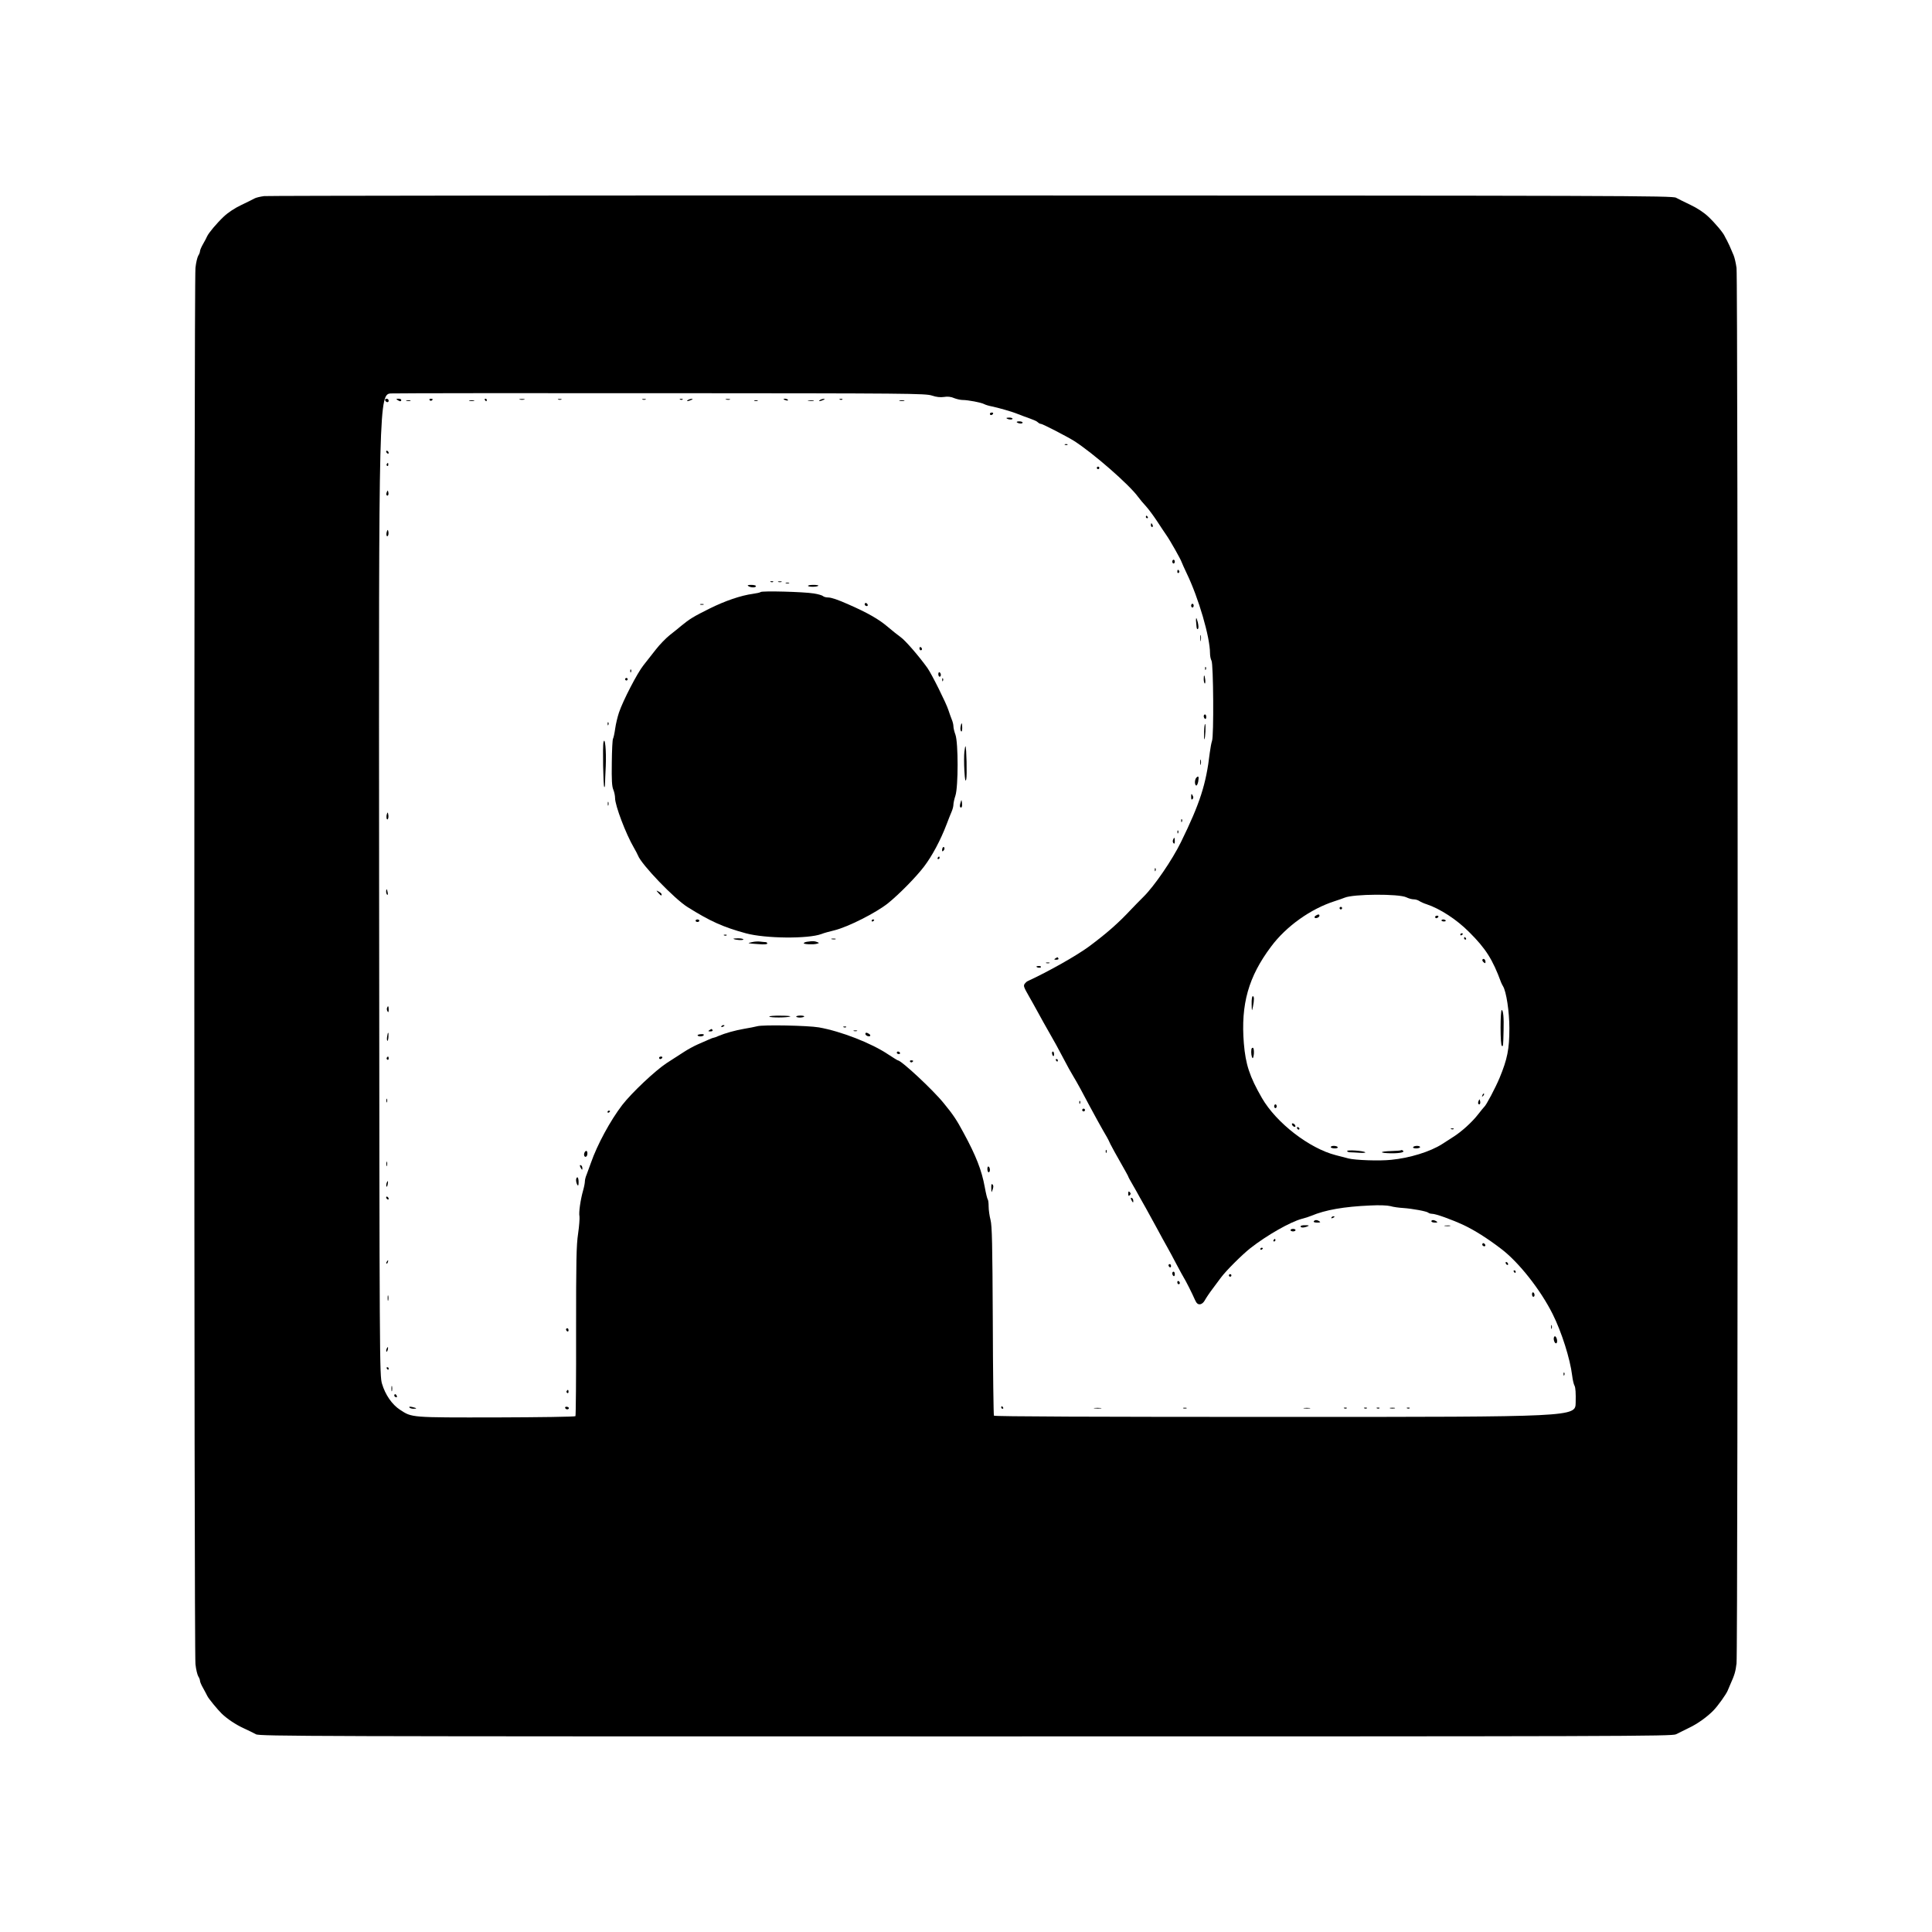 <?xml version="1.0" standalone="no"?>
<!DOCTYPE svg PUBLIC "-//W3C//DTD SVG 20010904//EN"
 "http://www.w3.org/TR/2001/REC-SVG-20010904/DTD/svg10.dtd">
<svg version="1.0" xmlns="http://www.w3.org/2000/svg"
 width="1536pt" height="1536pt" viewBox="0 0 1536 1536"
 preserveAspectRatio="xMidYMid meet">
<g transform="translate(0,1536) scale(0.1,-0.1)"
fill="#000000" stroke="none">
<path d="M2100 13801 c-30 -4 -64 -12 -75 -18 -11 -6 -58 -30 -105 -52 -53
-25 -106 -60 -141 -93 -55 -52 -120 -129 -133 -158 -3 -8 -17 -35 -31 -59 -14
-24 -25 -50 -25 -58 0 -8 -6 -24 -14 -36 -7 -12 -18 -56 -22 -97 -12 -98 -12
-11002 0 -11100 4 -41 15 -85 22 -97 8 -12 14 -28 14 -36 0 -8 11 -34 25 -58
13 -24 29 -53 34 -64 8 -18 82 -108 113 -138 43 -42 112 -88 173 -116 39 -18
84 -40 100 -49 28 -16 435 -17 5645 -17 5226 0 5617 1 5645 17 17 9 64 32 105
52 64 30 144 87 193 138 36 37 102 130 113 158 3 8 12 29 19 45 36 80 43 105
51 170 12 92 12 11010 0 11095 -5 36 -15 81 -23 100 -25 61 -45 104 -54 120
-5 8 -12 22 -16 30 -12 29 -76 105 -132 158 -35 33 -88 68 -141 93 -47 22 -98
48 -115 57 -28 16 -411 17 -5600 18 -3063 1 -5595 -2 -5625 -5z m5309 -1586
c36 -12 66 -15 96 -11 29 5 55 2 80 -9 21 -8 51 -15 68 -15 43 0 148 -20 172
-33 11 -6 38 -14 60 -18 49 -10 161 -42 195 -56 14 -6 41 -16 60 -23 81 -29
101 -37 112 -48 7 -7 17 -12 24 -12 13 0 208 -101 264 -136 151 -97 437 -346
508 -444 14 -19 42 -53 63 -75 20 -22 60 -76 89 -120 29 -44 61 -93 72 -108
31 -44 115 -193 122 -215 4 -11 22 -51 40 -89 95 -196 186 -508 186 -637 0
-20 5 -47 12 -59 15 -28 19 -600 4 -637 -5 -14 -13 -56 -18 -95 -29 -250 -78
-402 -229 -710 -70 -143 -212 -350 -298 -435 -26 -25 -69 -70 -98 -100 -102
-109 -189 -186 -335 -295 -98 -72 -318 -197 -487 -275 -8 -3 -19 -14 -25 -22
-10 -17 -8 -24 37 -103 13 -22 43 -76 67 -120 23 -44 67 -120 95 -170 29 -49
77 -137 107 -195 30 -58 66 -123 80 -145 25 -40 86 -152 129 -235 20 -39 113
-207 139 -250 5 -8 18 -33 28 -56 11 -22 47 -88 81 -147 33 -58 61 -108 61
-111 0 -3 15 -31 34 -63 18 -32 45 -78 58 -103 14 -25 35 -63 48 -85 12 -22
51 -92 85 -155 34 -63 72 -133 85 -155 13 -22 44 -81 70 -130 26 -50 61 -113
77 -140 15 -28 39 -75 53 -105 13 -30 28 -61 33 -67 17 -23 47 -14 65 18 9 17
37 59 62 92 25 33 55 74 67 90 39 53 166 180 233 233 134 105 318 209 410 234
25 6 59 17 75 24 112 47 260 73 469 82 74 4 135 1 160 -5 23 -7 68 -13 101
-15 74 -5 187 -26 200 -37 5 -5 19 -9 30 -9 30 0 155 -45 252 -90 83 -39 190
-106 298 -189 140 -106 313 -326 409 -518 72 -144 139 -357 155 -488 4 -33 12
-70 19 -82 8 -14 11 -60 9 -135 -2 -113 -2 -113 -2310 -113 -1504 0 -2311 3
-2315 10 -3 5 -8 345 -9 755 -3 613 -6 755 -18 801 -8 31 -15 79 -15 106 0 27
-3 53 -7 57 -4 4 -15 49 -24 99 -24 133 -70 250 -169 432 -54 101 -82 143
-156 233 -87 108 -338 341 -366 342 -3 0 -37 21 -75 46 -135 91 -377 185 -553
216 -88 15 -446 22 -490 9 -19 -5 -65 -14 -102 -20 -71 -12 -153 -35 -205 -57
-17 -8 -34 -14 -38 -14 -4 0 -21 -6 -38 -14 -18 -8 -58 -25 -89 -39 -32 -14
-81 -41 -110 -60 -29 -19 -91 -59 -138 -89 -91 -60 -276 -234 -353 -333 -95
-124 -199 -316 -249 -460 -12 -33 -27 -75 -34 -93 -8 -18 -14 -42 -14 -54 0
-12 -6 -44 -14 -72 -21 -74 -36 -177 -29 -207 2 -15 -2 -76 -11 -137 -14 -93
-16 -213 -16 -776 1 -367 -2 -670 -5 -675 -2 -5 -285 -9 -628 -10 -684 -1
-671 -2 -767 61 -63 41 -117 119 -143 207 -19 65 -20 130 -23 3968 -3 3902 -3
3902 99 3905 56 2 1034 3 2172 2 1945 -1 2074 -2 2124 -19z m3772 -3989 c18
-9 44 -16 58 -16 15 0 35 -6 46 -14 11 -7 37 -19 57 -25 106 -35 240 -122 338
-221 132 -131 187 -218 254 -400 3 -8 10 -22 15 -30 27 -43 51 -204 51 -335 0
-166 -16 -245 -78 -395 -34 -81 -107 -219 -122 -230 -3 -3 -26 -30 -49 -60
-46 -60 -132 -138 -196 -178 -22 -14 -62 -40 -90 -58 -96 -61 -255 -110 -405
-125 -93 -10 -285 -3 -340 11 -19 5 -64 16 -100 26 -211 54 -473 257 -587 454
-99 172 -130 268 -144 435 -25 311 36 529 217 770 120 161 314 299 504 360 30
10 66 22 80 28 70 30 432 32 491 3z"/>
<path d="M3062 12178 c6 -18 28 -21 28 -4 0 9 -7 16 -16 16 -9 0 -14 -5 -12
-12z"/>
<path d="M3160 12180 c19 -13 30 -13 30 0 0 6 -10 10 -22 10 -19 0 -20 -2 -8
-10z"/>
<path d="M3415 12180 c4 -6 11 -8 16 -5 14 9 11 15 -7 15 -8 0 -12 -5 -9 -10z"/>
<path d="M3855 12180 c3 -5 8 -10 11 -10 2 0 4 5 4 10 0 6 -5 10 -11 10 -5 0
-7 -4 -4 -10z"/>
<path d="M4133 12183 c9 -2 25 -2 35 0 9 3 1 5 -18 5 -19 0 -27 -2 -17 -5z"/>
<path d="M4438 12183 c6 -2 18 -2 25 0 6 3 1 5 -13 5 -14 0 -19 -2 -12 -5z"/>
<path d="M5108 12183 c6 -2 18 -2 25 0 6 3 1 5 -13 5 -14 0 -19 -2 -12 -5z"/>
<path d="M5408 12183 c7 -3 16 -2 19 1 4 3 -2 6 -13 5 -11 0 -14 -3 -6 -6z"/>
<path d="M5470 12180 c-18 -12 -2 -12 25 0 13 6 15 9 5 9 -8 0 -22 -4 -30 -9z"/>
<path d="M5773 12183 c9 -2 23 -2 30 0 6 3 -1 5 -18 5 -16 0 -22 -2 -12 -5z"/>
<path d="M6230 12186 c0 -2 9 -6 20 -9 11 -3 18 -1 14 4 -5 9 -34 13 -34 5z"/>
<path d="M6520 12180 c-18 -12 -2 -12 25 0 13 6 15 9 5 9 -8 0 -22 -4 -30 -9z"/>
<path d="M6678 12183 c7 -3 16 -2 19 1 4 3 -2 6 -13 5 -11 0 -14 -3 -6 -6z"/>
<path d="M3233 12173 c9 -2 23 -2 30 0 6 3 -1 5 -18 5 -16 0 -22 -2 -12 -5z"/>
<path d="M3733 12173 c9 -2 25 -2 35 0 9 3 1 5 -18 5 -19 0 -27 -2 -17 -5z"/>
<path d="M5998 12173 c6 -2 18 -2 25 0 6 3 1 5 -13 5 -14 0 -19 -2 -12 -5z"/>
<path d="M6428 12173 c12 -2 30 -2 40 0 9 3 -1 5 -23 4 -22 0 -30 -2 -17 -4z"/>
<path d="M7153 12173 c9 -2 25 -2 35 0 9 3 1 5 -18 5 -19 0 -27 -2 -17 -5z"/>
<path d="M7870 12070 c0 -5 4 -10 9 -10 6 0 13 5 16 10 3 6 -1 10 -9 10 -9 0
-16 -4 -16 -10z"/>
<path d="M8002 12035 c10 -11 48 -14 48 -4 0 5 -12 9 -27 9 -14 0 -24 -2 -21
-5z"/>
<path d="M8084 12003 c11 -11 46 -14 46 -3 0 6 -12 10 -27 10 -14 0 -23 -3
-19 -7z"/>
<path d="M8468 11823 c7 -3 16 -2 19 1 4 3 -2 6 -13 5 -11 0 -14 -3 -6 -6z"/>
<path d="M3070 11771 c0 -5 5 -13 10 -16 6 -3 10 -2 10 4 0 5 -4 13 -10 16 -5
3 -10 2 -10 -4z"/>
<path d="M3075 11671 c-3 -5 -2 -12 3 -15 5 -3 9 1 9 9 0 17 -3 19 -12 6z"/>
<path d="M8720 11640 c0 -5 5 -10 10 -10 6 0 10 5 10 10 0 6 -4 10 -10 10 -5
0 -10 -4 -10 -10z"/>
<path d="M3075 11447 c-4 -10 -5 -21 -1 -24 10 -10 18 4 13 24 -4 17 -4 17
-12 0z"/>
<path d="M9110 11250 c0 -5 5 -10 11 -10 5 0 7 5 4 10 -3 6 -8 10 -11 10 -2 0
-4 -4 -4 -10z"/>
<path d="M9150 11185 c0 -8 4 -15 10 -15 5 0 7 7 4 15 -4 8 -8 15 -10 15 -2 0
-4 -7 -4 -15z"/>
<path d="M3078 11140 c-10 -23 -6 -52 5 -41 5 5 7 19 5 32 -3 17 -6 20 -10 9z"/>
<path d="M9320 10895 c0 -8 5 -15 10 -15 6 0 10 7 10 15 0 8 -4 15 -10 15 -5
0 -10 -7 -10 -15z"/>
<path d="M9360 10814 c0 -8 5 -12 10 -9 6 4 8 11 5 16 -9 14 -15 11 -15 -7z"/>
<path d="M6128 10733 c7 -3 16 -2 19 1 4 3 -2 6 -13 5 -11 0 -14 -3 -6 -6z"/>
<path d="M6188 10733 c6 -2 18 -2 25 0 6 3 1 5 -13 5 -14 0 -19 -2 -12 -5z"/>
<path d="M6248 10723 c6 -2 18 -2 25 0 6 3 1 5 -13 5 -14 0 -19 -2 -12 -5z"/>
<path d="M5950 10700 c20 -13 60 -13 60 0 0 6 -17 10 -37 10 -28 0 -34 -3 -23
-10z"/>
<path d="M6424 10702 c6 -10 72 -9 82 1 4 4 -14 7 -40 7 -26 0 -45 -4 -42 -8z"/>
<path d="M6047 10653 c-4 -4 -31 -10 -60 -14 -97 -13 -222 -56 -345 -117 -127
-63 -161 -84 -224 -136 -20 -17 -62 -51 -93 -75 -31 -25 -81 -76 -111 -115
-30 -39 -75 -96 -99 -126 -48 -60 -162 -280 -194 -375 -11 -33 -25 -90 -30
-127 -5 -37 -13 -73 -17 -80 -5 -7 -9 -94 -10 -193 -2 -136 1 -188 12 -213 8
-19 14 -49 14 -67 0 -59 86 -286 150 -395 14 -25 29 -52 32 -61 27 -72 290
-346 395 -411 179 -112 280 -158 463 -208 155 -42 494 -45 600 -6 19 8 67 21
105 30 108 27 330 139 425 215 89 72 222 207 286 291 65 85 132 211 180 337
14 37 32 83 40 101 8 18 14 43 14 55 0 12 7 45 16 72 23 71 23 420 0 484 -9
24 -16 54 -16 67 0 13 -6 38 -14 56 -7 18 -19 51 -26 73 -17 54 -133 287 -167
335 -70 97 -175 218 -213 245 -23 17 -67 51 -98 78 -73 63 -162 114 -317 182
-83 37 -136 55 -162 55 -16 0 -34 5 -40 11 -6 6 -40 16 -74 21 -78 13 -412 22
-422 11z"/>
<path d="M6876 10562 c-3 -6 -1 -14 5 -17 15 -10 25 3 12 16 -7 7 -13 7 -17 1z"/>
<path d="M5568 10553 c6 -2 18 -2 25 0 6 3 1 5 -13 5 -14 0 -19 -2 -12 -5z"/>
<path d="M9470 10545 c0 -8 5 -15 10 -15 6 0 10 7 10 15 0 8 -4 15 -10 15 -5
0 -10 -7 -10 -15z"/>
<path d="M9510 10445 c-1 -5 -2 -13 -2 -16 1 -4 2 -23 4 -43 1 -23 6 -32 12
-26 6 6 5 25 -1 52 -6 24 -12 39 -13 33z"/>
<path d="M9543 10285 c0 -22 2 -30 4 -17 2 12 2 30 0 40 -3 9 -5 -1 -4 -23z"/>
<path d="M7310 10206 c0 -9 5 -16 10 -16 6 0 10 4 10 9 0 6 -4 13 -10 16 -5 3
-10 -1 -10 -9z"/>
<path d="M9581 10044 c0 -11 3 -14 6 -6 3 7 2 16 -1 19 -3 4 -6 -2 -5 -13z"/>
<path d="M5011 10024 c0 -11 3 -14 6 -6 3 7 2 16 -1 19 -3 4 -6 -2 -5 -13z"/>
<path d="M7460 10001 c0 -12 5 -21 10 -21 6 0 10 6 10 14 0 8 -4 18 -10 21 -5
3 -10 -3 -10 -14z"/>
<path d="M9570 9961 c0 -17 4 -32 8 -35 4 -2 6 11 4 30 -5 42 -12 45 -12 5z"/>
<path d="M4970 9960 c0 -5 5 -10 10 -10 6 0 10 5 10 10 0 6 -4 10 -10 10 -5 0
-10 -4 -10 -10z"/>
<path d="M7491 9954 c0 -11 3 -14 6 -6 3 7 2 16 -1 19 -3 4 -6 -2 -5 -13z"/>
<path d="M9570 9666 c0 -8 5 -18 10 -21 6 -3 10 3 10 14 0 12 -4 21 -10 21 -5
0 -10 -6 -10 -14z"/>
<path d="M4831 9604 c0 -11 3 -14 6 -6 3 7 2 16 -1 19 -3 4 -6 -2 -5 -13z"/>
<path d="M7637 9583 c-3 -16 -1 -32 4 -37 5 -6 9 4 9 27 0 44 -6 48 -13 10z"/>
<path d="M9573 9543 c-1 -36 0 -64 2 -61 8 7 13 118 6 122 -3 2 -7 -25 -8 -61z"/>
<path d="M4798 9460 c-8 -31 -2 -349 6 -357 3 -4 6 7 6 23 0 16 3 81 6 144 5
121 -6 238 -18 190z"/>
<path d="M7667 9382 c-3 -27 -3 -93 0 -148 5 -78 8 -93 15 -69 7 26 2 254 -6
262 -2 2 -6 -18 -9 -45z"/>
<path d="M9542 9300 c0 -19 2 -27 5 -17 2 9 2 25 0 35 -3 9 -5 1 -5 -18z"/>
<path d="M9512 9178 c-14 -14 -16 -54 -3 -63 6 -3 13 11 17 30 7 41 3 50 -14
33z"/>
<path d="M9470 9026 c0 -22 3 -27 11 -19 8 8 8 16 0 30 -9 16 -10 14 -11 -11z"/>
<path d="M7636 8977 c-5 -15 -6 -31 -2 -34 11 -11 18 5 14 34 -4 28 -4 28 -12
0z"/>
<path d="M4832 8970 c0 -14 2 -19 5 -12 2 6 2 18 0 25 -3 6 -5 1 -5 -13z"/>
<path d="M3076 8888 c-7 -21 -3 -47 6 -42 4 3 7 16 6 29 -3 28 -7 32 -12 13z"/>
<path d="M9391 8834 c0 -11 3 -14 6 -6 3 7 2 16 -1 19 -3 4 -6 -2 -5 -13z"/>
<path d="M9361 8744 c0 -11 3 -14 6 -6 3 7 2 16 -1 19 -3 4 -6 -2 -5 -13z"/>
<path d="M9326 8683 c-4 -9 -2 -21 4 -27 7 -7 10 -2 10 17 0 31 -5 34 -14 10z"/>
<path d="M7497 8624 c-4 -4 -7 -14 -7 -23 0 -11 3 -12 11 -4 6 6 10 16 7 23
-2 6 -7 8 -11 4z"/>
<path d="M7455 8540 c-3 -5 -1 -10 4 -10 6 0 11 5 11 10 0 6 -2 10 -4 10 -3 0
-8 -4 -11 -10z"/>
<path d="M9181 8444 c0 -11 3 -14 6 -6 3 7 2 16 -1 19 -3 4 -6 -2 -5 -13z"/>
<path d="M3070 8271 c0 -11 4 -22 9 -25 4 -3 6 6 3 19 -5 30 -12 33 -12 6z"/>
<path d="M5234 8261 c21 -23 26 -26 26 -11 0 5 -10 15 -22 21 -23 12 -23 12
-4 -10z"/>
<path d="M5530 8040 c0 -5 7 -10 15 -10 8 0 15 5 15 10 0 6 -7 10 -15 10 -8 0
-15 -4 -15 -10z"/>
<path d="M6930 8039 c0 -5 5 -7 10 -4 6 3 10 8 10 11 0 2 -4 4 -10 4 -5 0 -10
-5 -10 -11z"/>
<path d="M5758 7923 c7 -3 16 -2 19 1 4 3 -2 6 -13 5 -11 0 -14 -3 -6 -6z"/>
<path d="M5831 7896 c10 -9 79 -14 79 -5 0 5 -19 9 -42 9 -23 0 -39 -2 -37 -4z"/>
<path d="M6613 7893 c9 -2 23 -2 30 0 6 3 -1 5 -18 5 -16 0 -22 -2 -12 -5z"/>
<path d="M5980 7870 c-44 -9 -41 -10 48 -16 48 -4 72 -2 72 5 0 6 -6 11 -14
11 -7 0 -26 2 -42 4 -16 2 -45 1 -64 -4z"/>
<path d="M6418 7873 c-16 -2 -28 -8 -28 -12 0 -9 79 -12 105 -4 20 6 20 6 0
14 -21 8 -34 8 -77 2z"/>
<path d="M8390 7740 c-12 -8 -10 -10 8 -10 13 0 20 4 17 10 -7 12 -6 12 -25 0z"/>
<path d="M8318 7703 c6 -2 18 -2 25 0 6 3 1 5 -13 5 -14 0 -19 -2 -12 -5z"/>
<path d="M8240 7676 c0 -9 30 -14 35 -6 4 6 -3 10 -14 10 -12 0 -21 -2 -21 -4z"/>
<path d="M3077 7347 c-3 -8 -1 -20 4 -28 6 -10 9 -7 9 14 0 29 -5 35 -13 14z"/>
<path d="M6116 7278 c6 -10 142 -9 166 0 9 4 -25 7 -77 7 -51 1 -91 -3 -89 -7z"/>
<path d="M6330 7278 c0 -4 13 -8 29 -8 17 0 32 4 35 8 2 4 -11 8 -30 8 -19 0
-34 -4 -34 -8z"/>
<path d="M5735 7200 c-3 -6 1 -7 9 -4 18 7 21 14 7 14 -6 0 -13 -4 -16 -10z"/>
<path d="M6708 7193 c7 -3 16 -2 19 1 4 3 -2 6 -13 5 -11 0 -14 -3 -6 -6z"/>
<path d="M5640 7170 c-12 -8 -10 -10 8 -10 13 0 20 4 17 10 -7 12 -6 12 -25 0z"/>
<path d="M6788 7163 c6 -2 18 -2 25 0 6 3 1 5 -13 5 -14 0 -19 -2 -12 -5z"/>
<path d="M3078 7120 c-3 -17 -2 -33 2 -35 3 -2 7 12 8 31 3 42 -4 45 -10 4z"/>
<path d="M6880 7140 c0 -13 28 -25 38 -16 3 4 0 11 -8 16 -20 13 -30 12 -30 0z"/>
<path d="M5546 7128 c7 -11 42 -10 49 2 4 6 -5 10 -24 8 -16 -1 -27 -6 -25
-10z"/>
<path d="M7130 6990 c0 -5 7 -10 16 -10 8 0 12 5 9 10 -3 6 -10 10 -16 10 -5
0 -9 -4 -9 -10z"/>
<path d="M8364 6985 c4 -24 16 -30 16 -7 0 12 -4 22 -9 22 -5 0 -8 -7 -7 -15z"/>
<path d="M3075 6951 c-3 -5 -1 -12 5 -16 5 -3 10 1 10 9 0 18 -6 21 -15 7z"/>
<path d="M5240 6950 c0 -5 4 -10 9 -10 6 0 13 5 16 10 3 6 -1 10 -9 10 -9 0
-16 -4 -16 -10z"/>
<path d="M8395 6930 c3 -5 8 -10 11 -10 2 0 4 5 4 10 0 6 -5 10 -11 10 -5 0
-7 -4 -4 -10z"/>
<path d="M7235 6920 c4 -6 11 -8 16 -5 14 9 11 15 -7 15 -8 0 -12 -5 -9 -10z"/>
<path d="M3072 6610 c0 -14 2 -19 5 -12 2 6 2 18 0 25 -3 6 -5 1 -5 -13z"/>
<path d="M8581 6594 c0 -11 3 -14 6 -6 3 7 2 16 -1 19 -3 4 -6 -2 -5 -13z"/>
<path d="M8606 6541 c-4 -5 -2 -12 3 -15 5 -4 12 -2 15 3 4 5 2 12 -3 15 -5 4
-12 2 -15 -3z"/>
<path d="M4830 6519 c0 -5 5 -7 10 -4 6 3 10 8 10 11 0 2 -4 4 -10 4 -5 0 -10
-5 -10 -11z"/>
<path d="M8791 6204 c0 -11 3 -14 6 -6 3 7 2 16 -1 19 -3 4 -6 -2 -5 -13z"/>
<path d="M4646 6194 c-7 -19 2 -37 15 -29 12 8 12 45 0 45 -5 0 -12 -7 -15
-16z"/>
<path d="M3072 6105 c0 -16 2 -22 5 -12 2 9 2 23 0 30 -3 6 -5 -1 -5 -18z"/>
<path d="M4610 6093 c0 -4 5 -15 10 -23 8 -13 10 -13 10 2 0 9 -4 20 -10 23
-5 3 -10 3 -10 -2z"/>
<path d="M7850 6066 c0 -14 5 -26 10 -26 6 0 10 9 10 19 0 11 -4 23 -10 26 -6
4 -10 -5 -10 -19z"/>
<path d="M4580 5978 c0 -13 5 -30 10 -38 7 -11 10 -5 10 23 0 20 -4 37 -10 37
-5 0 -10 -10 -10 -22z"/>
<path d="M3074 5955 c-3 -8 -4 -20 -2 -27 3 -7 7 -1 10 15 6 29 1 36 -8 12z"/>
<path d="M7881 5915 c1 -40 1 -40 11 -12 7 21 7 32 -1 40 -8 8 -11 0 -10 -28z"/>
<path d="M8970 5870 c0 -19 3 -21 12 -12 9 9 9 15 0 24 -9 9 -12 7 -12 -12z"/>
<path d="M3070 5841 c0 -5 5 -13 10 -16 6 -3 10 -2 10 4 0 5 -4 13 -10 16 -5
3 -10 2 -10 -4z"/>
<path d="M8990 5833 c0 -4 5 -15 10 -23 8 -13 10 -13 10 2 0 9 -4 20 -10 23
-5 3 -10 3 -10 -2z"/>
<path d="M10585 5680 c-3 -6 1 -7 9 -4 18 7 21 14 7 14 -6 0 -13 -4 -16 -10z"/>
<path d="M10445 5650 c-4 -6 7 -10 27 -10 25 0 29 3 18 10 -19 13 -37 13 -45
0z"/>
<path d="M11380 5650 c0 -5 12 -10 28 -10 21 0 24 2 12 10 -20 13 -40 13 -40
0z"/>
<path d="M10340 5610 c0 -12 27 -12 55 0 16 7 13 9 -17 9 -21 1 -38 -3 -38 -9z"/>
<path d="M11488 5613 c12 -2 30 -2 40 0 9 3 -1 5 -23 4 -22 0 -30 -2 -17 -4z"/>
<path d="M10260 5580 c0 -5 9 -10 20 -10 11 0 20 5 20 10 0 6 -9 10 -20 10
-11 0 -20 -4 -20 -10z"/>
<path d="M10125 5500 c-3 -5 -1 -10 4 -10 6 0 11 5 11 10 0 6 -2 10 -4 10 -3
0 -8 -4 -11 -10z"/>
<path d="M11786 5472 c-3 -6 -1 -14 5 -17 15 -10 25 3 12 16 -7 7 -13 7 -17 1z"/>
<path d="M10020 5429 c0 -5 5 -7 10 -4 6 3 10 8 10 11 0 2 -4 4 -10 4 -5 0
-10 -5 -10 -11z"/>
<path d="M3075 5329 c-4 -6 -5 -12 -2 -15 2 -3 7 2 10 11 7 17 1 20 -8 4z"/>
<path d="M11970 5321 c0 -5 5 -13 10 -16 6 -3 10 -2 10 4 0 5 -4 13 -10 16 -5
3 -10 2 -10 -4z"/>
<path d="M9290 5301 c0 -6 5 -13 10 -16 6 -3 10 1 10 9 0 9 -4 16 -10 16 -5 0
-10 -4 -10 -9z"/>
<path d="M12035 5250 c3 -5 8 -10 11 -10 2 0 4 5 4 10 0 6 -5 10 -11 10 -5 0
-7 -4 -4 -10z"/>
<path d="M9320 5236 c0 -8 5 -18 10 -21 6 -3 10 3 10 14 0 12 -4 21 -10 21 -5
0 -10 -6 -10 -14z"/>
<path d="M9770 5220 c0 -5 5 -10 10 -10 6 0 10 5 10 10 0 6 -4 10 -10 10 -5 0
-10 -4 -10 -10z"/>
<path d="M9360 5166 c0 -9 5 -16 10 -16 6 0 10 4 10 9 0 6 -4 13 -10 16 -5 3
-10 -1 -10 -9z"/>
<path d="M12180 5071 c0 -12 5 -21 10 -21 6 0 10 6 10 14 0 8 -4 18 -10 21 -5
3 -10 -3 -10 -14z"/>
<path d="M3082 5040 c0 -19 2 -27 5 -17 2 9 2 25 0 35 -3 9 -5 1 -5 -18z"/>
<path d="M12332 4810 c0 -14 2 -19 5 -12 2 6 2 18 0 25 -3 6 -5 1 -5 -13z"/>
<path d="M4500 4791 c0 -6 5 -13 10 -16 6 -3 10 1 10 9 0 9 -4 16 -10 16 -5 0
-10 -4 -10 -9z"/>
<path d="M12356 4731 c-9 -14 2 -51 15 -51 11 0 12 30 0 49 -6 9 -11 10 -15 2z"/>
<path d="M3073 4635 c-3 -9 -3 -18 -1 -21 3 -3 8 4 11 16 6 23 -1 27 -10 5z"/>
<path d="M3075 4480 c3 -5 8 -10 11 -10 2 0 4 5 4 10 0 6 -5 10 -11 10 -5 0
-7 -4 -4 -10z"/>
<path d="M12431 4434 c0 -11 3 -14 6 -6 3 7 2 16 -1 19 -3 4 -6 -2 -5 -13z"/>
<path d="M3112 4320 c0 -19 2 -27 5 -17 2 9 2 25 0 35 -3 9 -5 1 -5 -18z"/>
<path d="M4505 4301 c-3 -5 -1 -12 5 -16 5 -3 10 1 10 9 0 18 -6 21 -15 7z"/>
<path d="M3136 4272 c-3 -6 -1 -14 5 -17 14 -9 20 -2 10 14 -6 8 -11 9 -15 3z"/>
<path d="M3255 4170 c3 -5 18 -10 32 -10 32 0 28 5 -10 14 -19 4 -26 3 -22 -4z"/>
<path d="M4493 4167 c4 -14 26 -16 30 -3 1 5 -6 10 -16 12 -10 1 -16 -3 -14
-9z"/>
<path d="M7960 4170 c0 -5 5 -10 11 -10 5 0 7 5 4 10 -3 6 -8 10 -11 10 -2 0
-4 -4 -4 -10z"/>
<path d="M8703 4163 c15 -2 37 -2 50 0 12 2 0 4 -28 4 -27 0 -38 -2 -22 -4z"/>
<path d="M9408 4163 c6 -2 18 -2 25 0 6 3 1 5 -13 5 -14 0 -19 -2 -12 -5z"/>
<path d="M10368 4163 c12 -2 32 -2 45 0 12 2 2 4 -23 4 -25 0 -35 -2 -22 -4z"/>
<path d="M10688 4163 c7 -3 16 -2 19 1 4 3 -2 6 -13 5 -11 0 -14 -3 -6 -6z"/>
<path d="M10848 4163 c7 -3 16 -2 19 1 4 3 -2 6 -13 5 -11 0 -14 -3 -6 -6z"/>
<path d="M10948 4163 c7 -3 16 -2 19 1 4 3 -2 6 -13 5 -11 0 -14 -3 -6 -6z"/>
<path d="M11053 4163 c9 -2 25 -2 35 0 9 3 1 5 -18 5 -19 0 -27 -2 -17 -5z"/>
<path d="M11188 4163 c7 -3 16 -2 19 1 4 3 -2 6 -13 5 -11 0 -14 -3 -6 -6z"/>
<path d="M10650 8140 c0 -5 5 -10 10 -10 6 0 10 5 10 10 0 6 -4 10 -10 10 -5
0 -10 -4 -10 -10z"/>
<path d="M10460 8080 c-8 -5 -11 -12 -8 -16 10 -9 38 3 38 16 0 12 -10 13 -30
0z"/>
<path d="M11410 8070 c0 -5 4 -10 9 -10 6 0 13 5 16 10 3 6 -1 10 -9 10 -9 0
-16 -4 -16 -10z"/>
<path d="M11460 8042 c0 -4 9 -8 19 -8 11 0 17 4 15 8 -3 4 -12 8 -20 8 -8 0
-14 -4 -14 -8z"/>
<path d="M11610 7929 c0 -5 5 -7 10 -4 6 3 10 8 10 11 0 2 -4 4 -10 4 -5 0
-10 -5 -10 -11z"/>
<path d="M11640 7900 c0 -5 5 -10 11 -10 5 0 7 5 4 10 -3 6 -8 10 -11 10 -2 0
-4 -4 -4 -10z"/>
<path d="M11786 7731 c-3 -5 1 -14 9 -21 12 -10 15 -10 15 3 0 19 -16 31 -24
18z"/>
<path d="M9951 7378 c1 -60 2 -61 10 -23 11 55 11 85 -1 85 -6 0 -10 -27 -9
-62z"/>
<path d="M11930 7191 c0 -83 4 -142 10 -146 11 -7 11 -3 14 125 3 100 -3 160
-15 160 -5 0 -9 -63 -9 -139z"/>
<path d="M9949 7018 c-4 -28 1 -62 9 -70 4 -4 9 12 11 37 1 26 -2 45 -9 45 -5
0 -11 -6 -11 -12z"/>
<path d="M11786 6653 c-6 -14 -5 -15 5 -6 7 7 10 15 7 18 -3 3 -9 -2 -12 -12z"/>
<path d="M11755 6607 c-4 -10 -5 -21 -1 -24 10 -10 18 4 13 24 -4 17 -4 17
-12 0z"/>
<path d="M10130 6565 c0 -8 5 -15 10 -15 6 0 10 7 10 15 0 8 -4 15 -10 15 -5
0 -10 -7 -10 -15z"/>
<path d="M10272 6419 c2 -7 10 -15 17 -17 8 -3 12 1 9 9 -2 7 -10 15 -17 17
-8 3 -12 -1 -9 -9z"/>
<path d="M10312 6391 c4 -13 18 -16 19 -4 0 4 -5 9 -11 12 -7 2 -11 -2 -8 -8z"/>
<path d="M11538 6383 c7 -3 16 -2 19 1 4 3 -2 6 -13 5 -11 0 -14 -3 -6 -6z"/>
<path d="M10580 6240 c0 -5 14 -10 31 -10 17 0 28 4 24 10 -3 6 -17 10 -31 10
-13 0 -24 -4 -24 -10z"/>
<path d="M11235 6240 c-4 -6 7 -10 24 -10 17 0 31 5 31 10 0 6 -11 10 -24 10
-14 0 -28 -4 -31 -10z"/>
<path d="M10710 6209 c0 -5 10 -9 23 -10 12 0 46 -2 76 -4 29 -2 50 0 45 4
-13 12 -144 21 -144 10z"/>
<path d="M11139 6215 c-3 -2 -37 -5 -77 -6 -98 -3 -101 -16 -4 -18 73 -1 116
9 94 22 -5 4 -11 5 -13 2z"/>
</g>
</svg>
